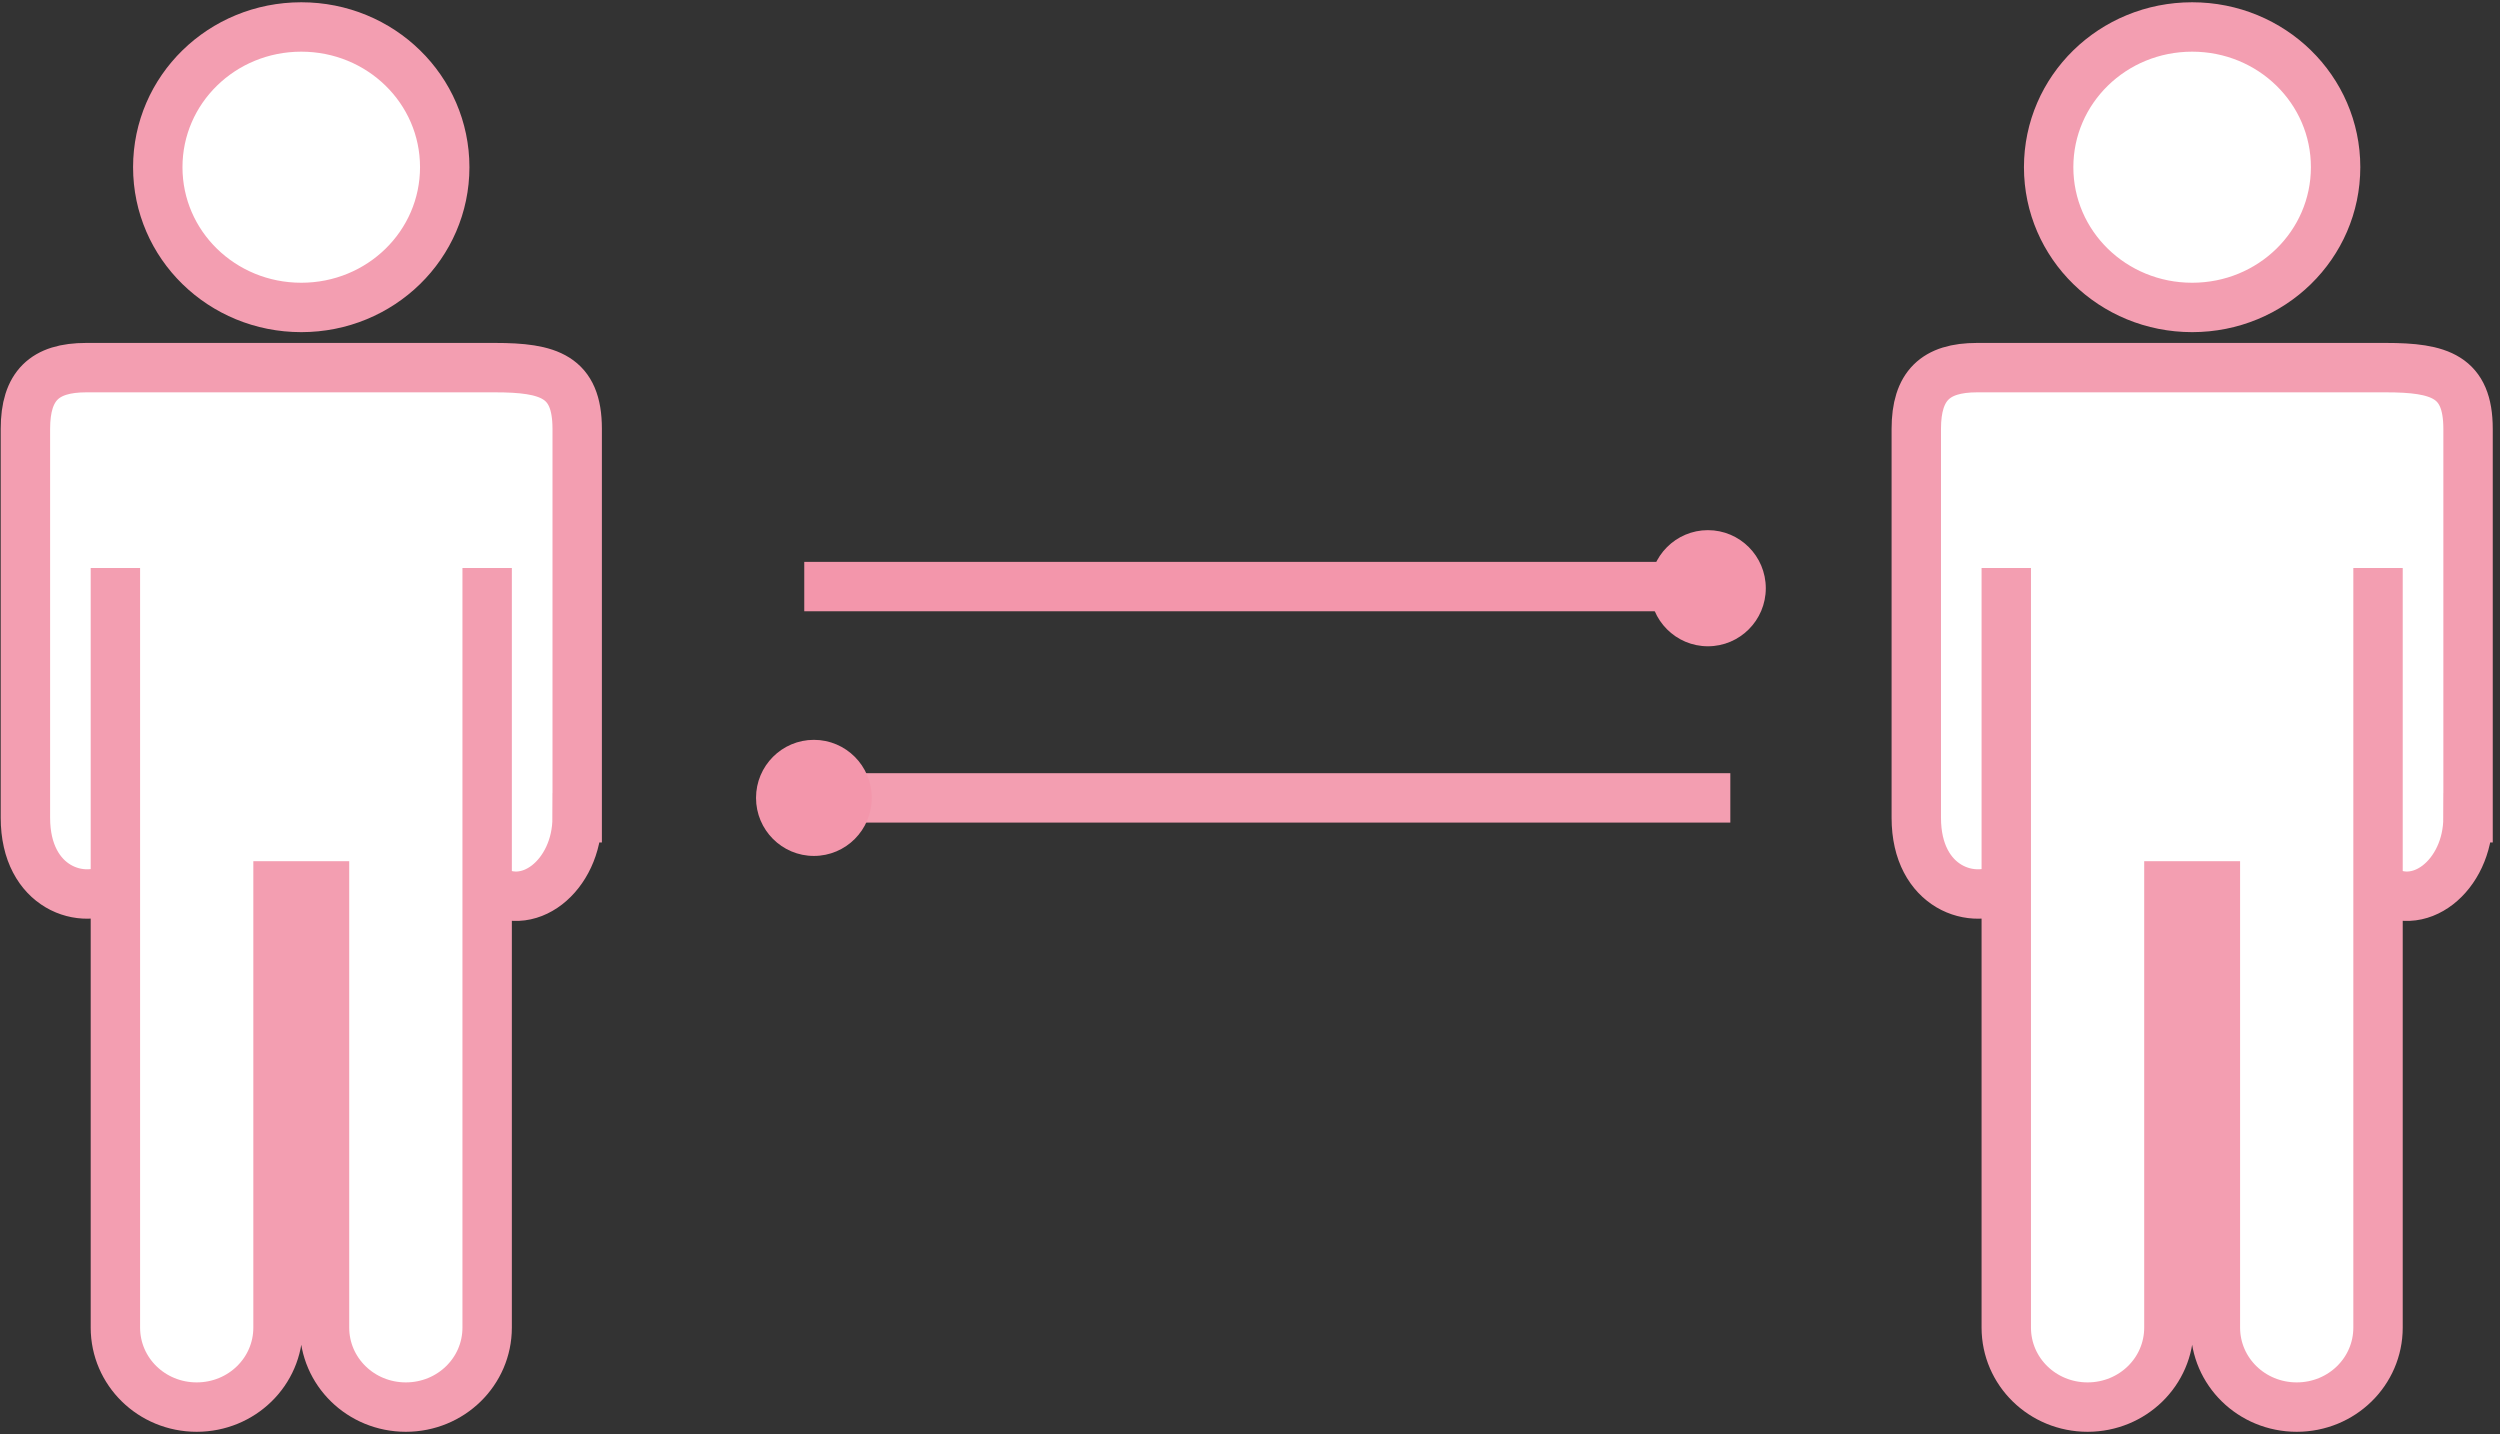 <svg width="129" height="74" viewBox="0 0 129 74" xmlns="http://www.w3.org/2000/svg">
  <rect x="0" y="0" width="129" height="74" fill="#333333" stroke="none"/>
  <g transform="translate(-2 1)" fill="none">
    <path
        d="M31.78 41.198c0 2.986-2.599 5.079-4.643 3.516v-16.405 39.196c0 2.269-1.872 4.101-4.196 4.101s-4.196-1.832-4.196-4.101v-22.791h-2.399v22.791c0 2.269-1.871 4.101-4.198 4.101-2.323 0-4.194-1.833-4.194-4.101v-39.196 12.889 3.516c-1.678 1.08-4.643.114-4.643-3.516v-20.066c0-2.228.992-3.162 3.136-3.162h21.089c2.781 0 4.247.447 4.247 3.162v20.066h-.002zm-14.234-26.334c-4.099 0-7.405-3.23-7.405-7.236 0-4.005 3.306-7.236 7.405-7.236 4.097 0 7.402 3.23 7.402 7.236-.001 4.005-3.305 7.236-7.402 7.236zm111.803 26.334c0 2.986-2.6 5.079-4.643 3.516v-16.405 39.196c0 2.269-1.871 4.101-4.195 4.101-2.325 0-4.197-1.833-4.197-4.101v-22.791h-2.399v22.791c0 2.269-1.871 4.101-4.197 4.101-2.323 0-4.195-1.833-4.195-4.101v-39.196 12.889 3.516c-1.677 1.08-4.643.114-4.643-3.516v-20.066c0-2.228.992-3.162 3.134-3.162h21.09c2.781 0 4.247.447 4.247 3.162v20.066h-.002zm-14.234-26.334c-4.099 0-7.405-3.23-7.405-7.236 0-4.005 3.306-7.236 7.405-7.236 4.097 0 7.402 3.23 7.402 7.236-.001 4.005-3.305 7.236-7.402 7.236z"
        stroke="#F39EB1" stroke-width="2.549" fill="#fff"/>
    <path d="M43.5 29.267h46.13" stroke="#F396AB" stroke-width="2.549" fill="#F396AB"/>
    <ellipse fill="#F396AB" cx="90.128" cy="29.352" rx="2.987" ry="2.996"/>
    <path d="M91.285 40.171h-47.786" stroke="#F39EB1" stroke-width="2.549" fill="#F396AB"/>
    <ellipse fill="#F396AB" cx="43.997" cy="40.171" rx="2.986" ry="2.995"/>
  </g>
</svg>

